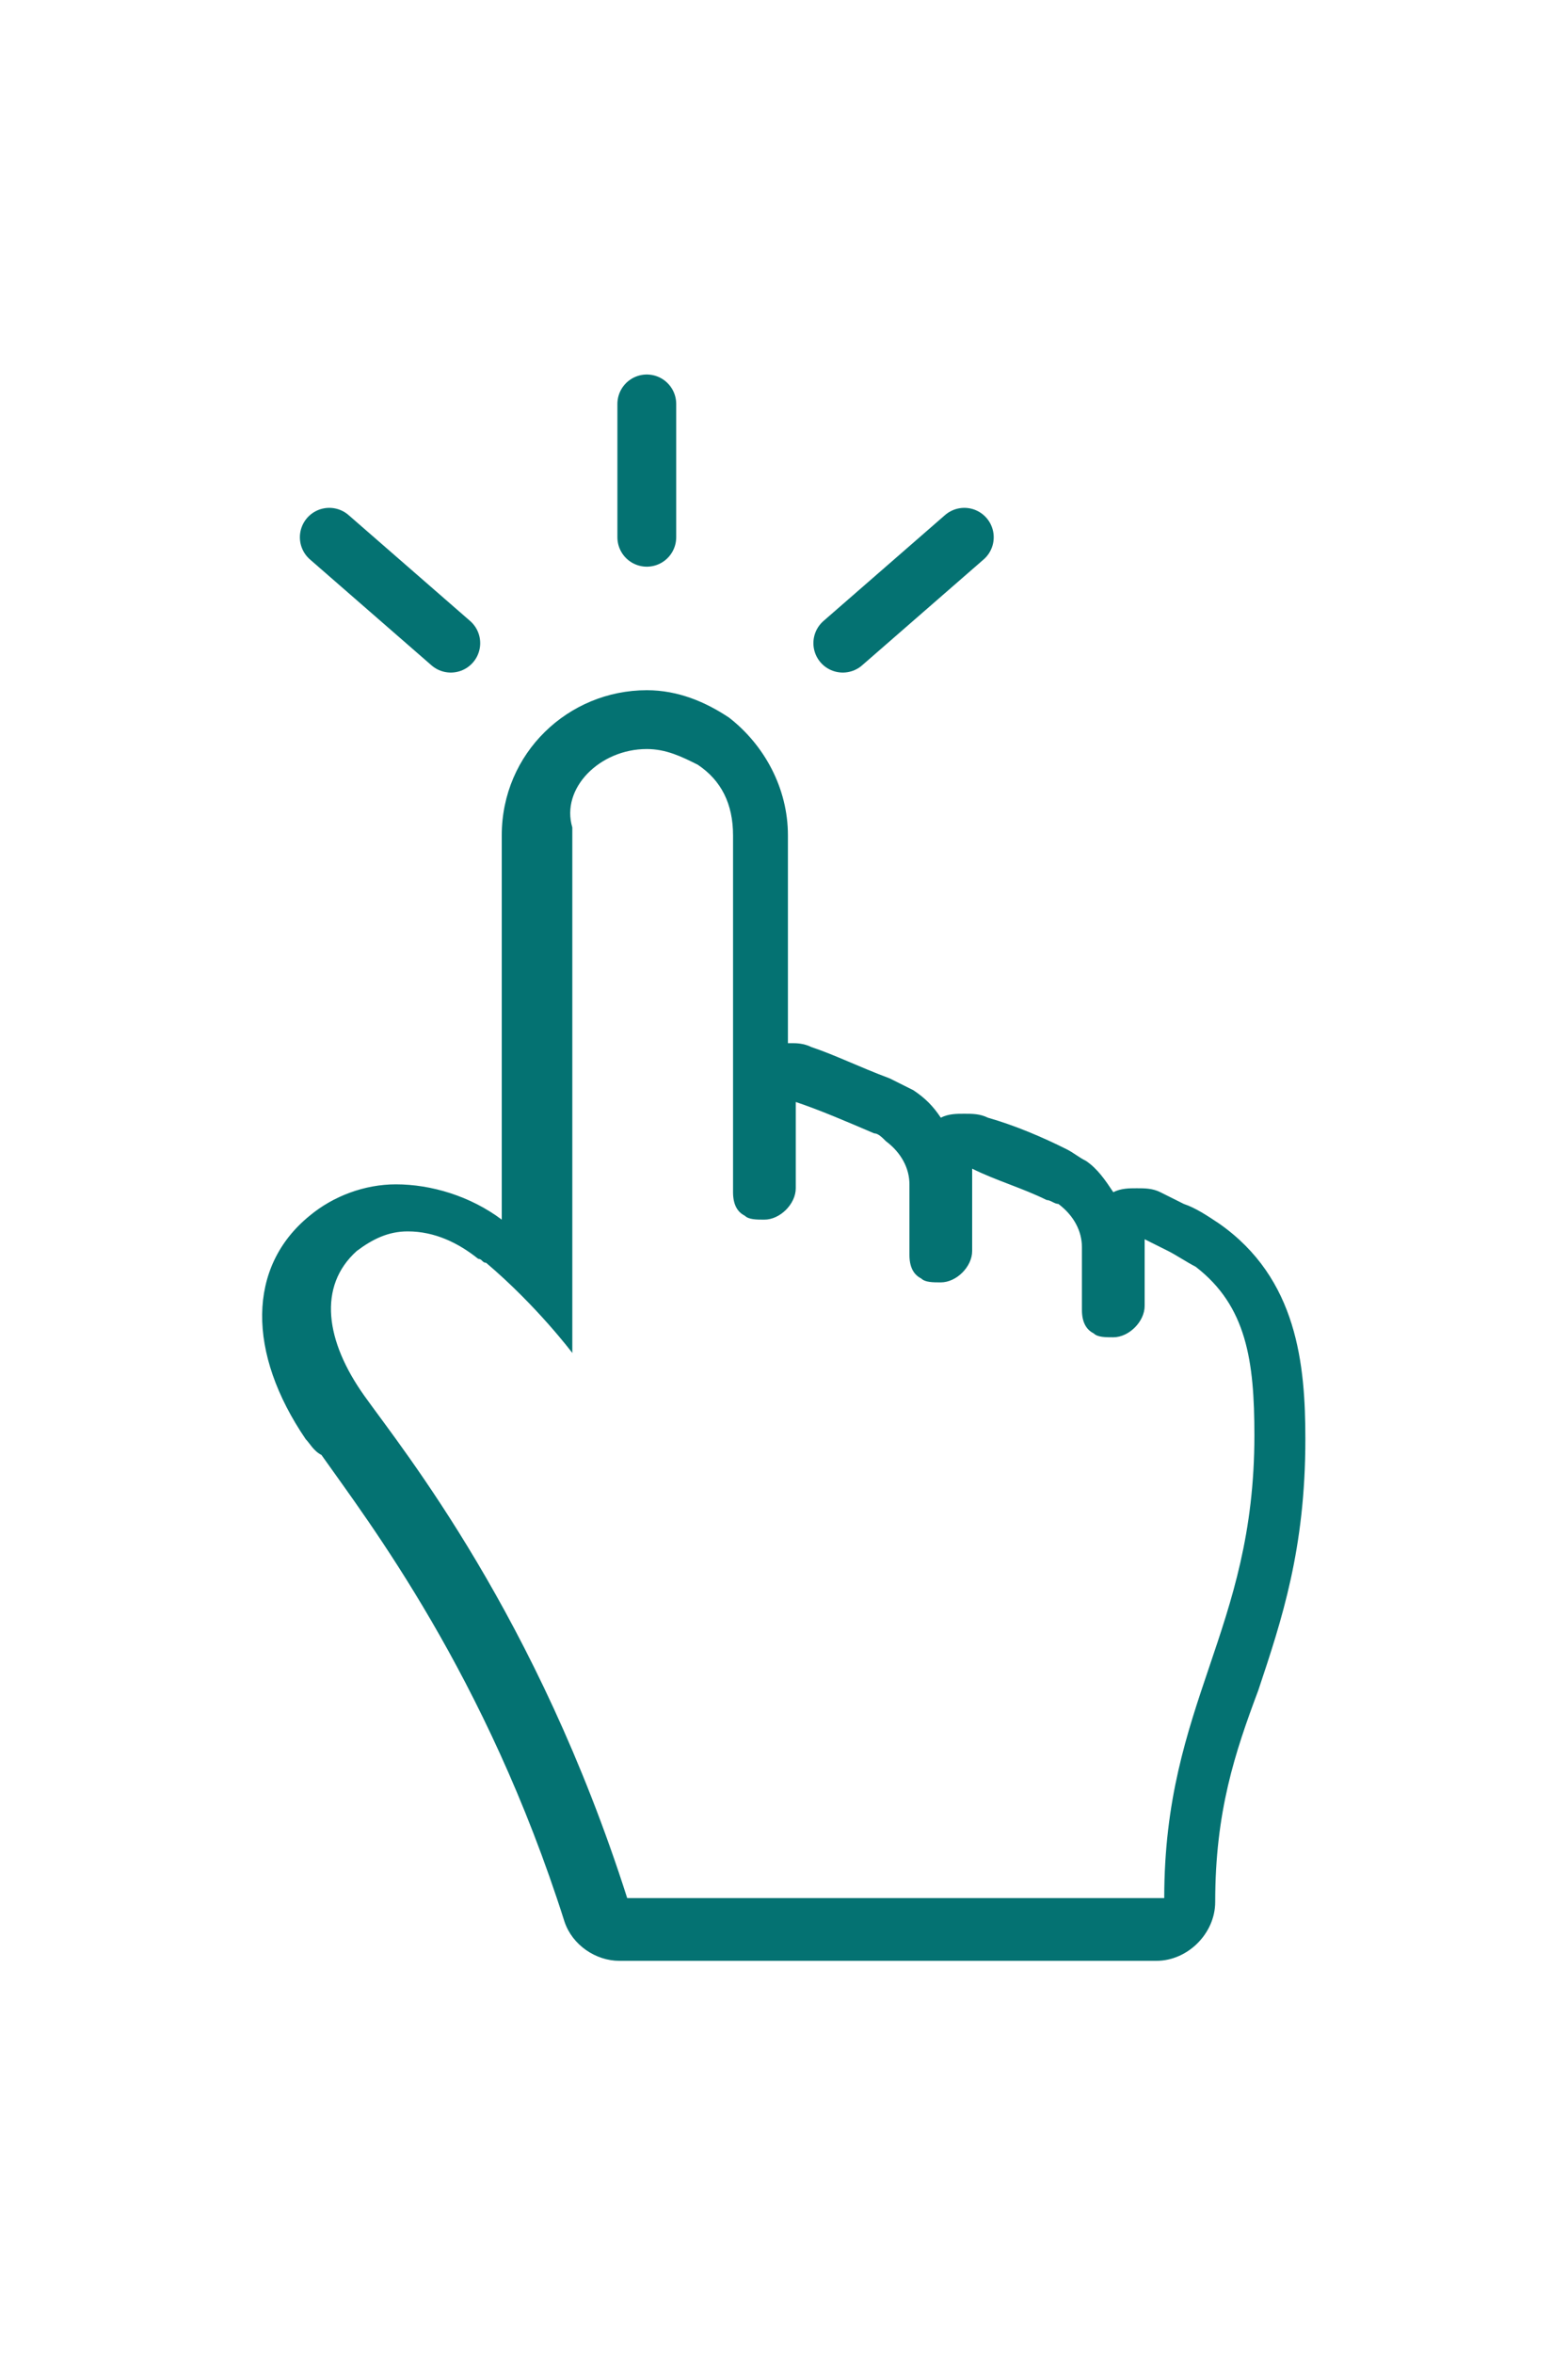 <?xml version="1.0" encoding="utf-8"?>
<!-- Generator: Adobe Illustrator 21.0.0, SVG Export Plug-In . SVG Version: 6.00 Build 0)  -->
<svg version="1.1" id="Layer_1" xmlns="http://www.w3.org/2000/svg" xmlns:xlink="http://www.w3.org/1999/xlink" x="0px" y="0px"
	 viewBox="0 0 40 60" style="enable-background:new 0 0 40 60;" xml:space="preserve">
<style type="text/css">
	.st0{fill:#047272;}
	.st1{fill:none;stroke:#047272;stroke-width:1.5;stroke-linecap:round;stroke-linejoin:round;stroke-miterlimit:10;}
</style>
<g>
	<path class="st0" d="M16.5,19.1C16.5,19.1,16.5,19.1,16.5,19.1c0.5,0,0.9,0.2,1.3,0.4c0.6,0.4,0.9,1,0.9,1.8l0,9.1
		c0,0.3,0.1,0.5,0.3,0.6c0.1,0.1,0.3,0.1,0.5,0.1c0,0,0,0,0,0c0.4,0,0.8-0.4,0.8-0.8l0-2.2c0.6,0.2,1.3,0.5,2,0.8
		c0.1,0,0.2,0.1,0.3,0.2c0.4,0.3,0.6,0.7,0.6,1.1l0,1.8c0,0.3,0.1,0.5,0.3,0.6c0.1,0.1,0.3,0.1,0.5,0.1c0,0,0,0,0,0
		c0.4,0,0.8-0.4,0.8-0.8l0-2.1c0.6,0.3,1.3,0.5,1.9,0.8c0.1,0,0.2,0.1,0.3,0.1c0.4,0.3,0.6,0.7,0.6,1.1l0,1.6c0,0.3,0.1,0.5,0.3,0.6
		c0.1,0.1,0.3,0.1,0.5,0.1c0,0,0,0,0,0c0.4,0,0.8-0.4,0.8-0.8l0-1.7c0.2,0.1,0.4,0.2,0.6,0.3c0.2,0.1,0.5,0.3,0.7,0.4
		c1.3,1,1.5,2.4,1.5,4.3c0,5-2.3,6.8-2.3,11.8c-4.5,0-9,0-13.7,0c-2.3-7.2-5.7-11.4-6.7-12.8c-1-1.4-1.2-2.8-0.2-3.7
		c0.4-0.3,0.8-0.5,1.3-0.5c0.7,0,1.3,0.3,1.8,0.7c0.1,0,0.1,0.1,0.2,0.1c1.3,1.1,2.2,2.3,2.2,2.3l0-13.4
		C14.3,20.1,15.3,19.1,16.5,19.1 M16.5,17.6C16.5,17.6,16.5,17.6,16.5,17.6L16.5,17.6c-2,0-3.7,1.6-3.7,3.7l0,9.8
		c-0.8-0.6-1.8-0.9-2.7-0.9c-0.8,0-1.6,0.3-2.2,0.8c-1.6,1.3-1.6,3.5-0.1,5.7C7.9,36.8,8,37,8.2,37.1c1.2,1.7,4.2,5.6,6.2,11.9
		c0.2,0.6,0.8,1,1.4,1l10.2,0l3.5,0c0,0,0,0,0,0c0.8,0,1.5-0.7,1.5-1.5c0-2.3,0.5-3.8,1.1-5.4c0.6-1.8,1.2-3.6,1.2-6.4
		c0-1.9-0.2-4.1-2.2-5.5c-0.3-0.2-0.6-0.4-0.9-0.5c-0.2-0.1-0.4-0.2-0.6-0.3c-0.2-0.1-0.4-0.1-0.6-0.1c-0.2,0-0.4,0-0.6,0.1
		c-0.2-0.3-0.4-0.6-0.7-0.8c-0.2-0.1-0.3-0.2-0.5-0.3c-0.6-0.3-1.3-0.6-2-0.8c-0.2-0.1-0.4-0.1-0.6-0.1c-0.2,0-0.4,0-0.6,0.1
		c-0.2-0.3-0.4-0.5-0.7-0.7c-0.2-0.1-0.4-0.2-0.6-0.3c-0.8-0.3-1.4-0.6-2-0.8c-0.2-0.1-0.4-0.1-0.5-0.1c0,0-0.1,0-0.1,0l0-5.3
		c0-1.2-0.6-2.3-1.5-3C18,17.9,17.3,17.6,16.5,17.6L16.5,17.6z"/>
</g>
<g>
	<line class="st1" x1="16.5" y1="13.7" x2="16.5" y2="10.3"/>
</g>
<line class="st1" x1="21.5" y1="16.4" x2="24.6" y2="13.7"/>
<line class="st1" x1="11.5" y1="16.4" x2="8.4" y2="13.7"/>
</svg>
